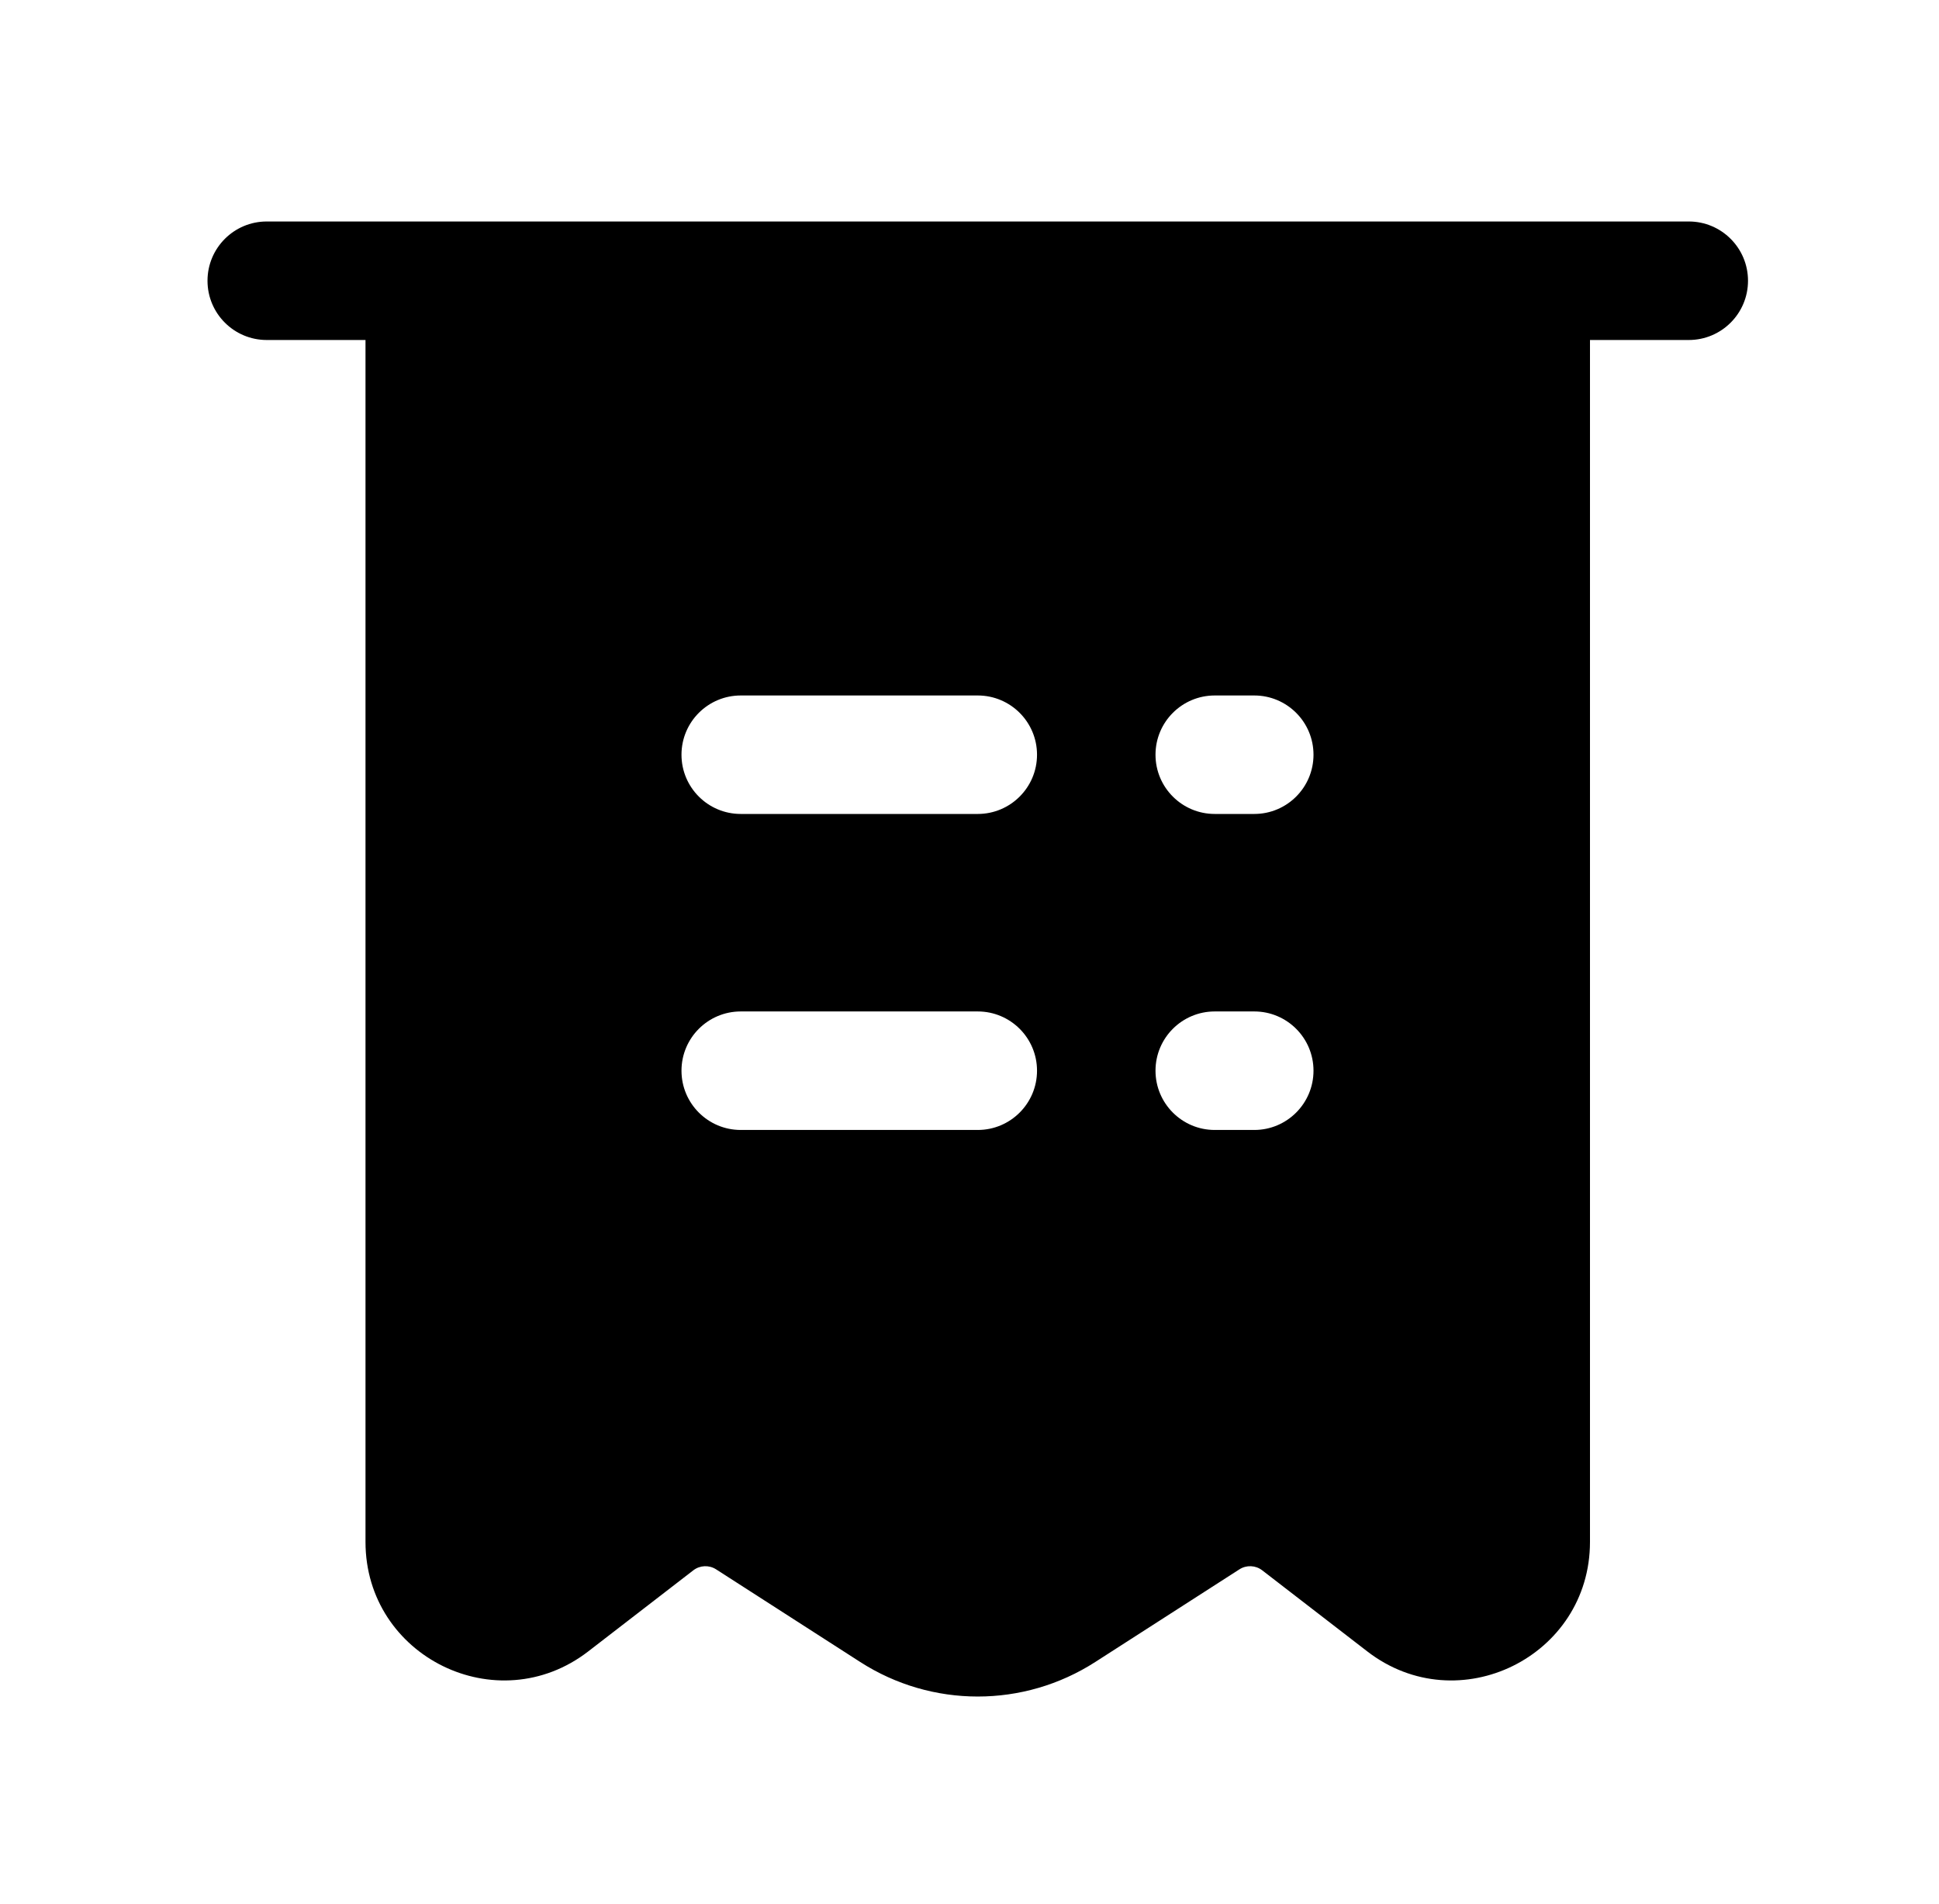 <svg width="56" height="55" viewBox="0 0 56 55" fill="none" xmlns="http://www.w3.org/2000/svg">
<path fill-rule="evenodd" clip-rule="evenodd" d="M7.704 6.397C6.759 6.397 5.993 7.163 5.993 8.109C5.993 9.054 6.759 9.82 7.704 9.82H10.556V44.535C10.556 47.85 14.363 49.722 16.988 47.697L20.024 45.354C20.215 45.207 20.478 45.196 20.681 45.326L24.845 48.003C26.912 49.332 29.564 49.332 31.631 48.003L35.796 45.326C35.999 45.196 36.262 45.207 36.453 45.354L39.489 47.697C42.114 49.722 45.92 47.85 45.92 44.535V9.82H48.773C49.718 9.82 50.484 9.054 50.484 8.109C50.484 7.163 49.718 6.397 48.773 6.397H7.704ZM19.682 21.798C19.682 20.853 20.448 20.087 21.394 20.087H28.238C29.183 20.087 29.95 20.853 29.95 21.798C29.95 22.743 29.183 23.509 28.238 23.509H21.394C20.448 23.509 19.682 22.743 19.682 21.798ZM21.394 29.213C20.448 29.213 19.682 29.979 19.682 30.924C19.682 31.869 20.448 32.636 21.394 32.636H28.238C29.183 32.636 29.95 31.869 29.95 30.924C29.95 29.979 29.183 29.213 28.238 29.213H21.394ZM33.372 21.798C33.372 20.853 34.138 20.087 35.083 20.087H36.224C37.169 20.087 37.935 20.853 37.935 21.798C37.935 22.743 37.169 23.509 36.224 23.509H35.083C34.138 23.509 33.372 22.743 33.372 21.798ZM35.083 29.213C34.138 29.213 33.372 29.979 33.372 30.924C33.372 31.869 34.138 32.636 35.083 32.636H36.224C37.169 32.636 37.935 31.869 37.935 30.924C37.935 29.979 37.169 29.213 36.224 29.213H35.083Z" fill="currentColor"/>
</svg>
